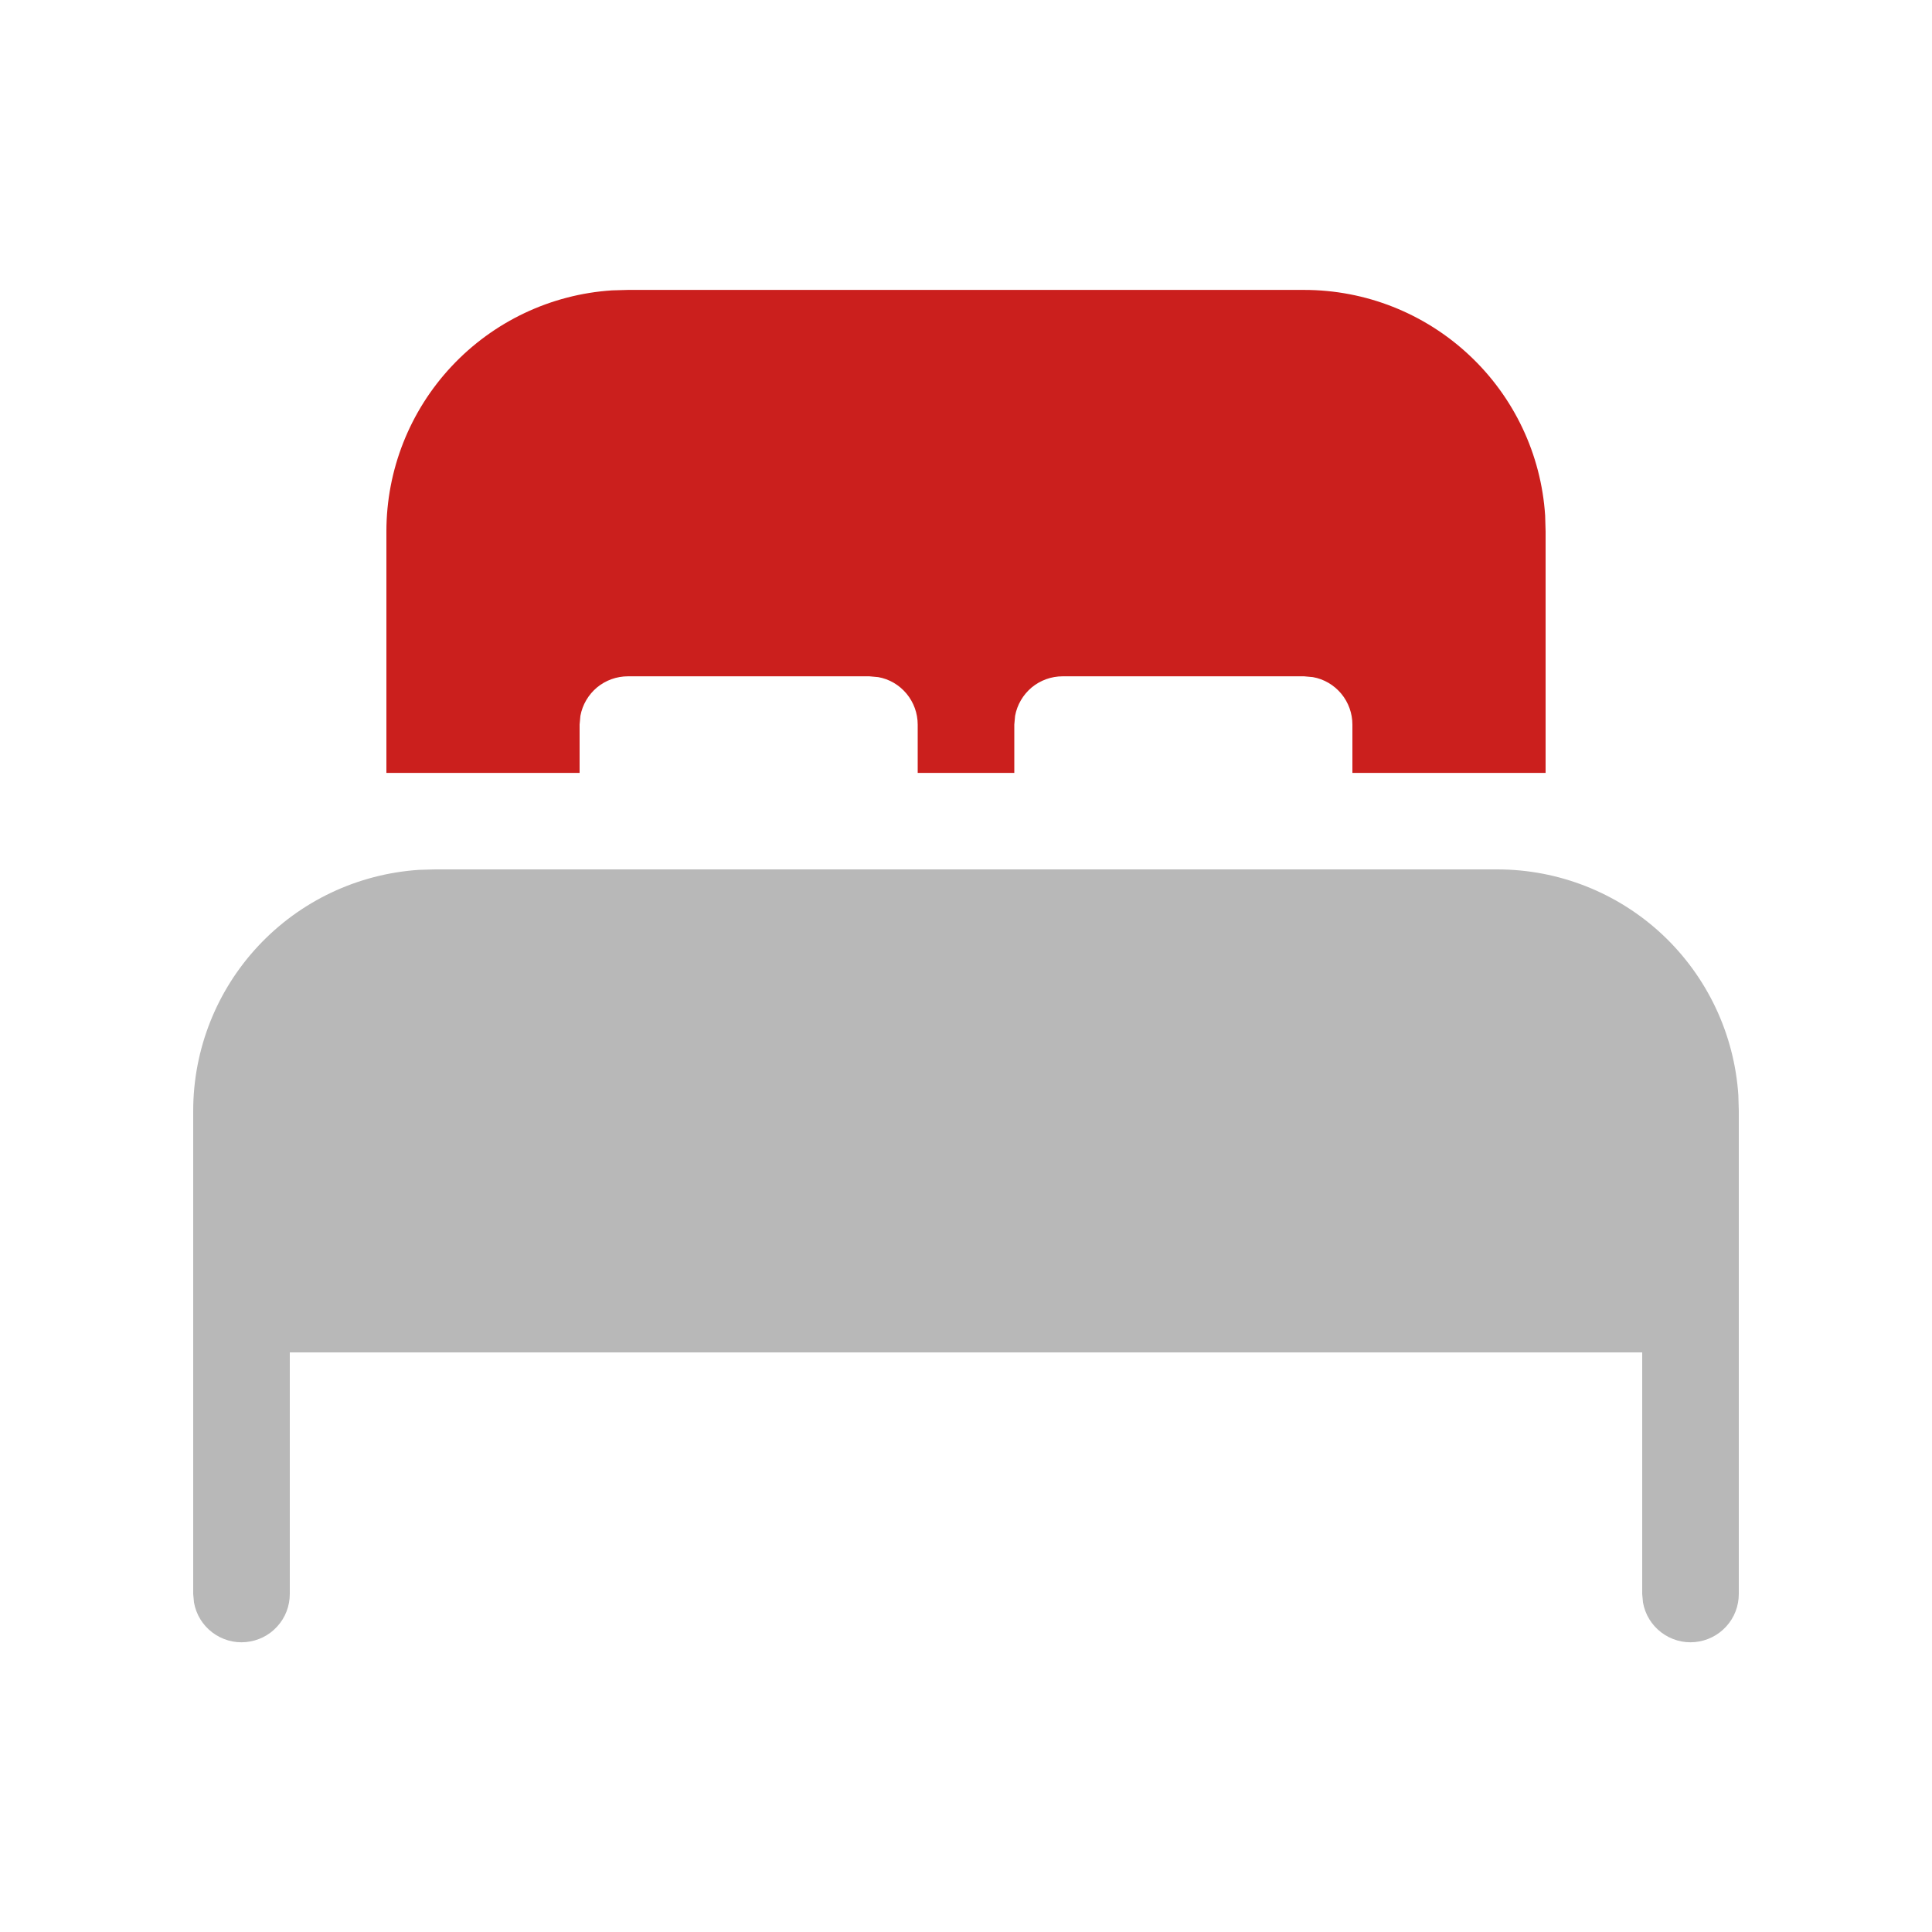 <svg width="17" height="17" viewBox="0 0 17 17" fill="none" xmlns="http://www.w3.org/2000/svg">
<path d="M13.175 7.65C13.714 7.65 14.234 7.855 14.628 8.224C15.021 8.593 15.26 9.097 15.296 9.636L15.3 9.775V14.025C15.3 14.131 15.261 14.234 15.189 14.312C15.117 14.391 15.019 14.439 14.913 14.449C14.808 14.459 14.702 14.428 14.618 14.364C14.533 14.3 14.476 14.206 14.457 14.101L14.45 14.025V11.9H2.55V14.025C2.55 14.131 2.511 14.234 2.439 14.312C2.368 14.391 2.269 14.439 2.163 14.449C2.058 14.459 1.952 14.428 1.868 14.364C1.783 14.3 1.726 14.206 1.707 14.101L1.7 14.025V9.775C1.7 9.235 1.905 8.716 2.274 8.322C2.643 7.928 3.147 7.69 3.686 7.654L3.825 7.65H13.175Z" fill="#B8B8B8"/>
<path d="M5.525 2.551H11.475C12.015 2.551 12.534 2.756 12.928 3.125C13.322 3.493 13.561 3.998 13.596 4.536L13.6 4.676V6.801H11.9V6.376C11.9 6.276 11.865 6.18 11.802 6.104C11.738 6.027 11.649 5.975 11.552 5.958L11.475 5.951H9.35C9.251 5.951 9.154 5.986 9.078 6.049C9.002 6.113 8.95 6.201 8.932 6.299L8.925 6.376V6.801H8.075V6.376C8.075 6.276 8.04 6.18 7.977 6.104C7.913 6.027 7.825 5.975 7.727 5.958L7.65 5.951H5.525C5.426 5.951 5.329 5.986 5.253 6.049C5.177 6.113 5.125 6.201 5.107 6.299L5.1 6.376V6.801H3.4V4.676C3.4 4.136 3.605 3.617 3.974 3.223C4.343 2.829 4.847 2.59 5.386 2.555L5.525 2.551Z" fill="#CB1F1D"/>
</svg>
